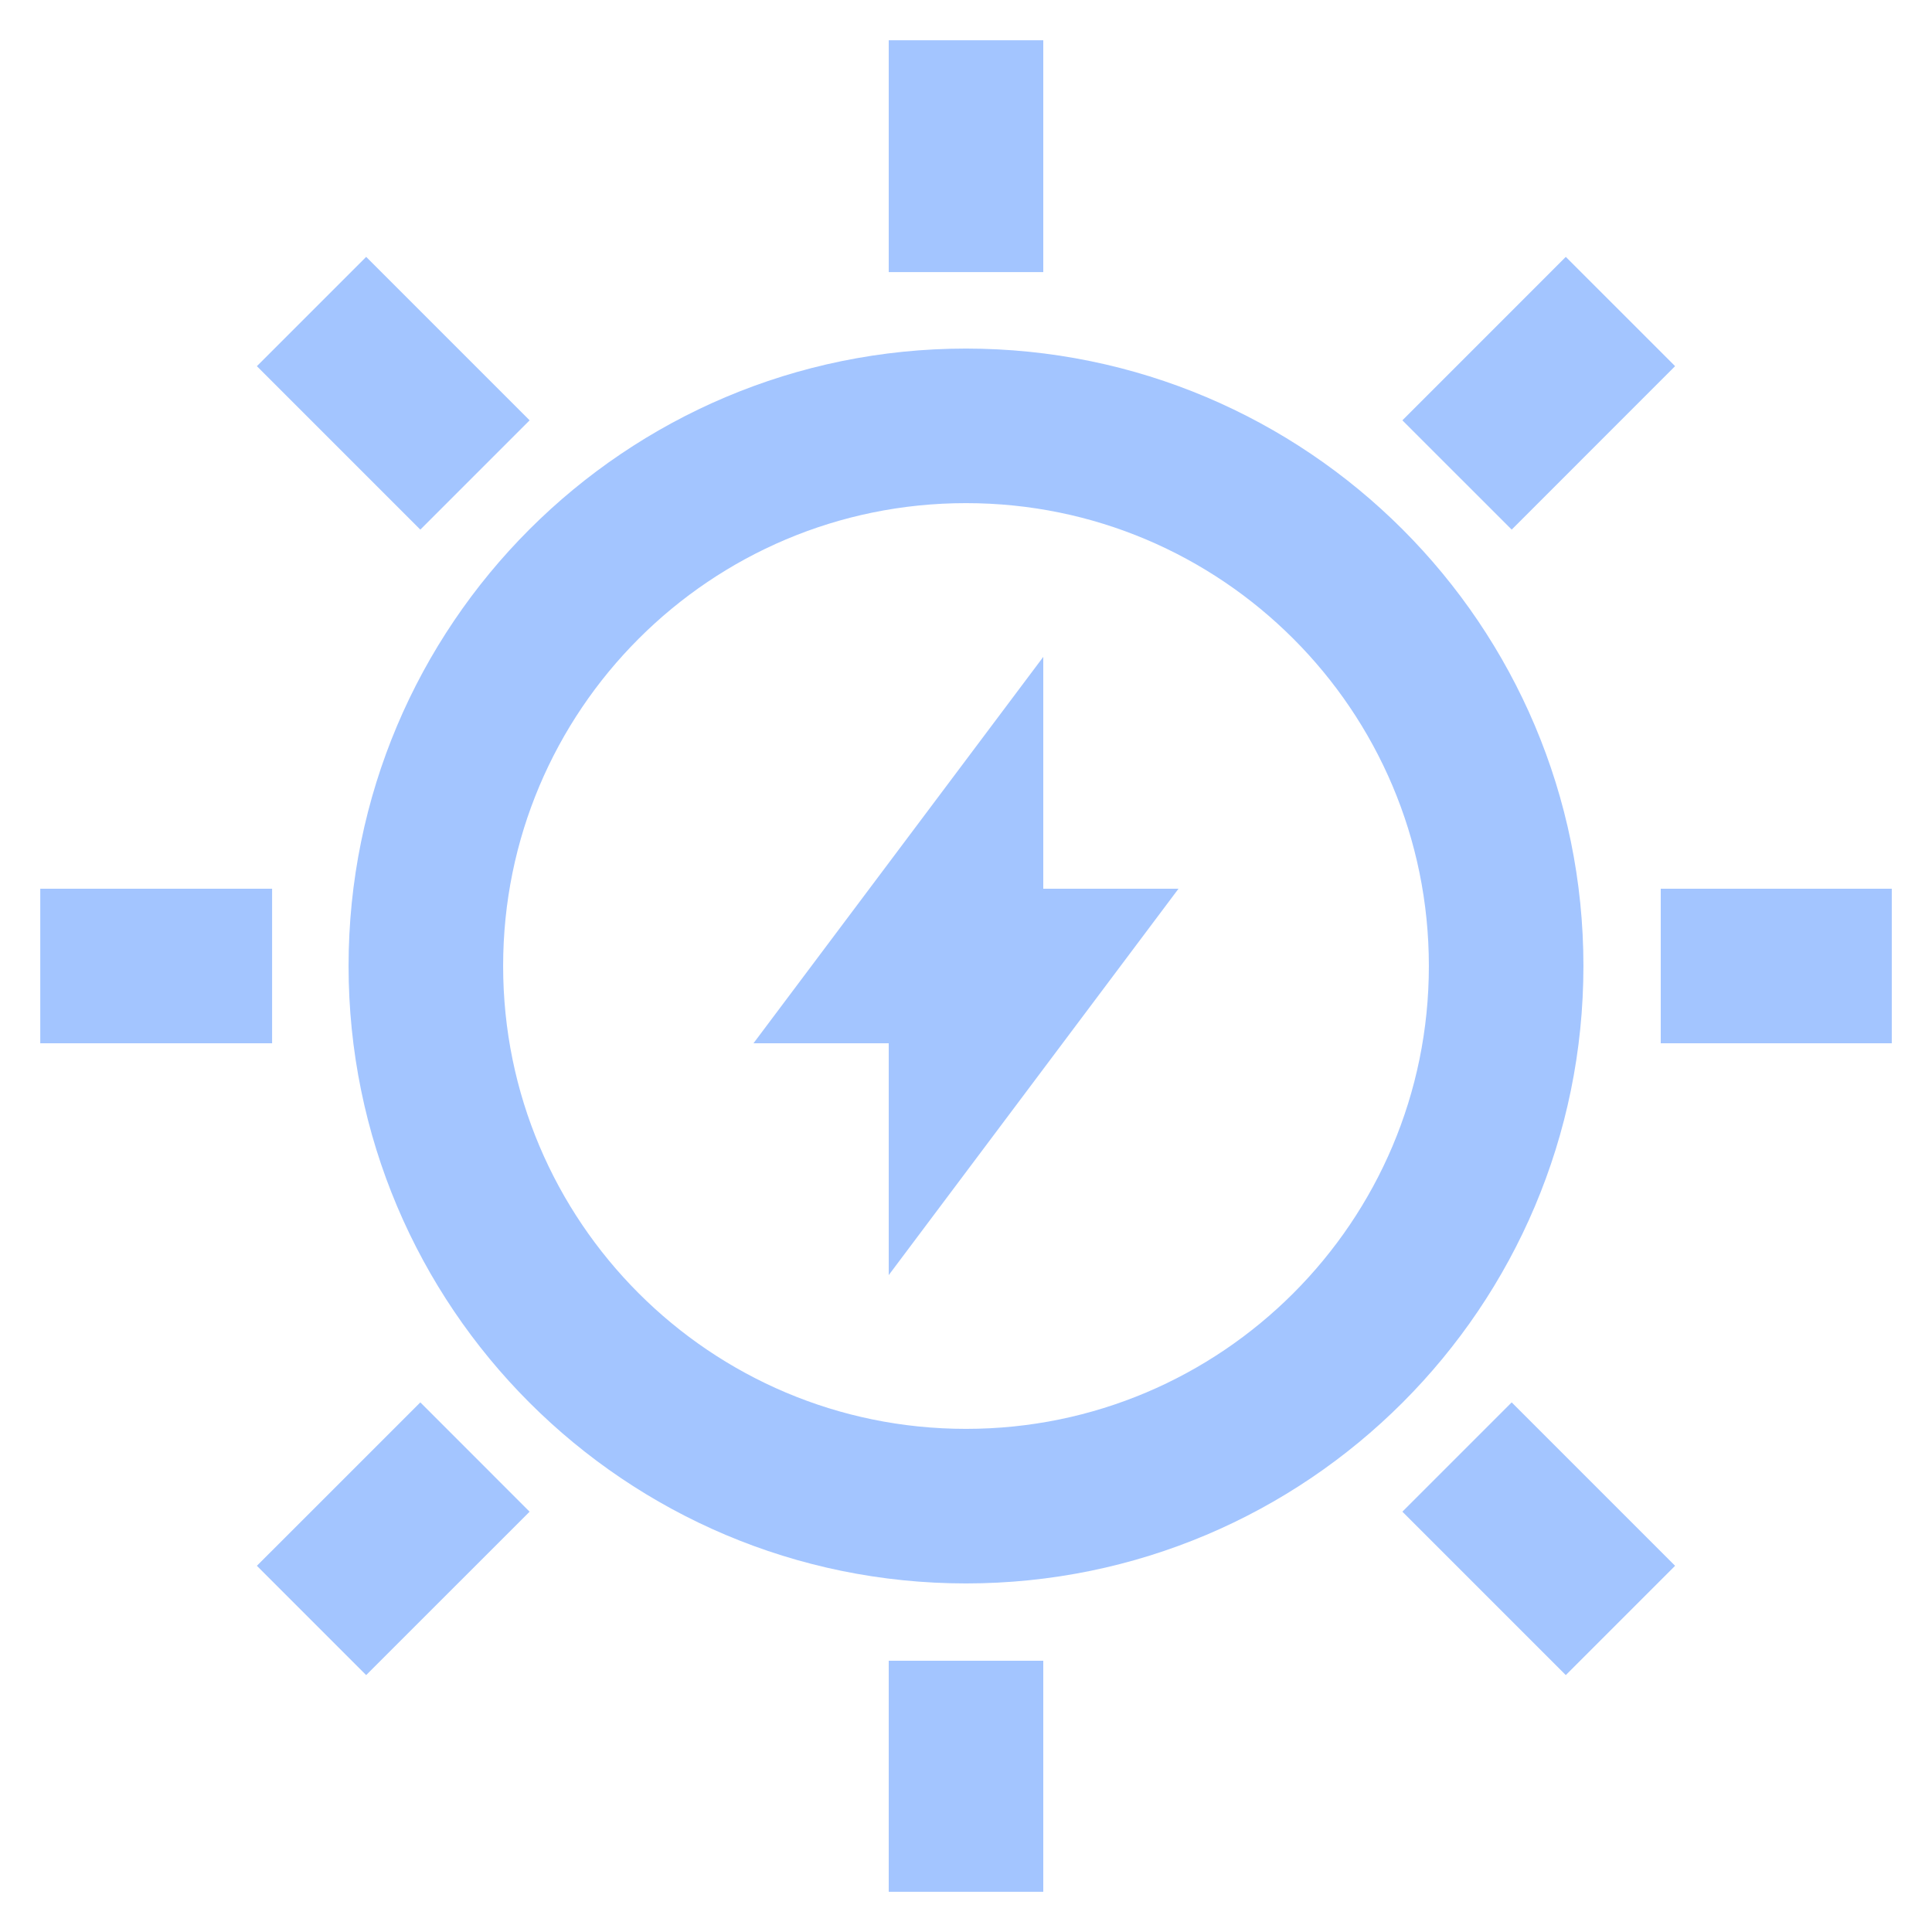 <svg width="50" height="50" viewBox="0 0 50 50" fill="none" xmlns="http://www.w3.org/2000/svg">
<path d="M25 38.979C32.72 38.979 38.979 32.72 38.979 25C38.979 17.279 32.72 11.021 25 11.021C17.279 11.021 11.021 17.279 11.021 25C11.021 32.72 17.279 38.979 25 38.979Z" stroke="#A3C5FF" stroke-width="4" stroke-miterlimit="10"/>
<path d="M25 1.042V7.042" stroke="#A3C5FF" stroke-width="4" stroke-miterlimit="10"/>
<path d="M25 42.98V48.959" stroke="#A3C5FF" stroke-width="4" stroke-miterlimit="10"/>
<path d="M48.959 25H42.98" stroke="#A3C5FF" stroke-width="4" stroke-miterlimit="10"/>
<path d="M7.042 25H1.042" stroke="#A3C5FF" stroke-width="4" stroke-miterlimit="10"/>
<path d="M41.937 8.062L37.708 12.292" stroke="#A3C5FF" stroke-width="4" stroke-miterlimit="10"/>
<path d="M12.292 37.708L8.062 41.937" stroke="#A3C5FF" stroke-width="4" stroke-miterlimit="10"/>
<path d="M41.937 41.937L37.708 37.708" stroke="#A3C5FF" stroke-width="4" stroke-miterlimit="10"/>
<path d="M12.292 12.292L8.062 8.062" stroke="#A3C5FF" stroke-width="4" stroke-miterlimit="10"/>
<path d="M25 23L23.5 25H25V23Z" stroke="#A3C5FF" stroke-width="4" stroke-miterlimit="10"/>
<path d="M25 27L26.5 25H25V27Z" stroke="#A3C5FF" stroke-width="4" stroke-miterlimit="10"/>
</svg>
